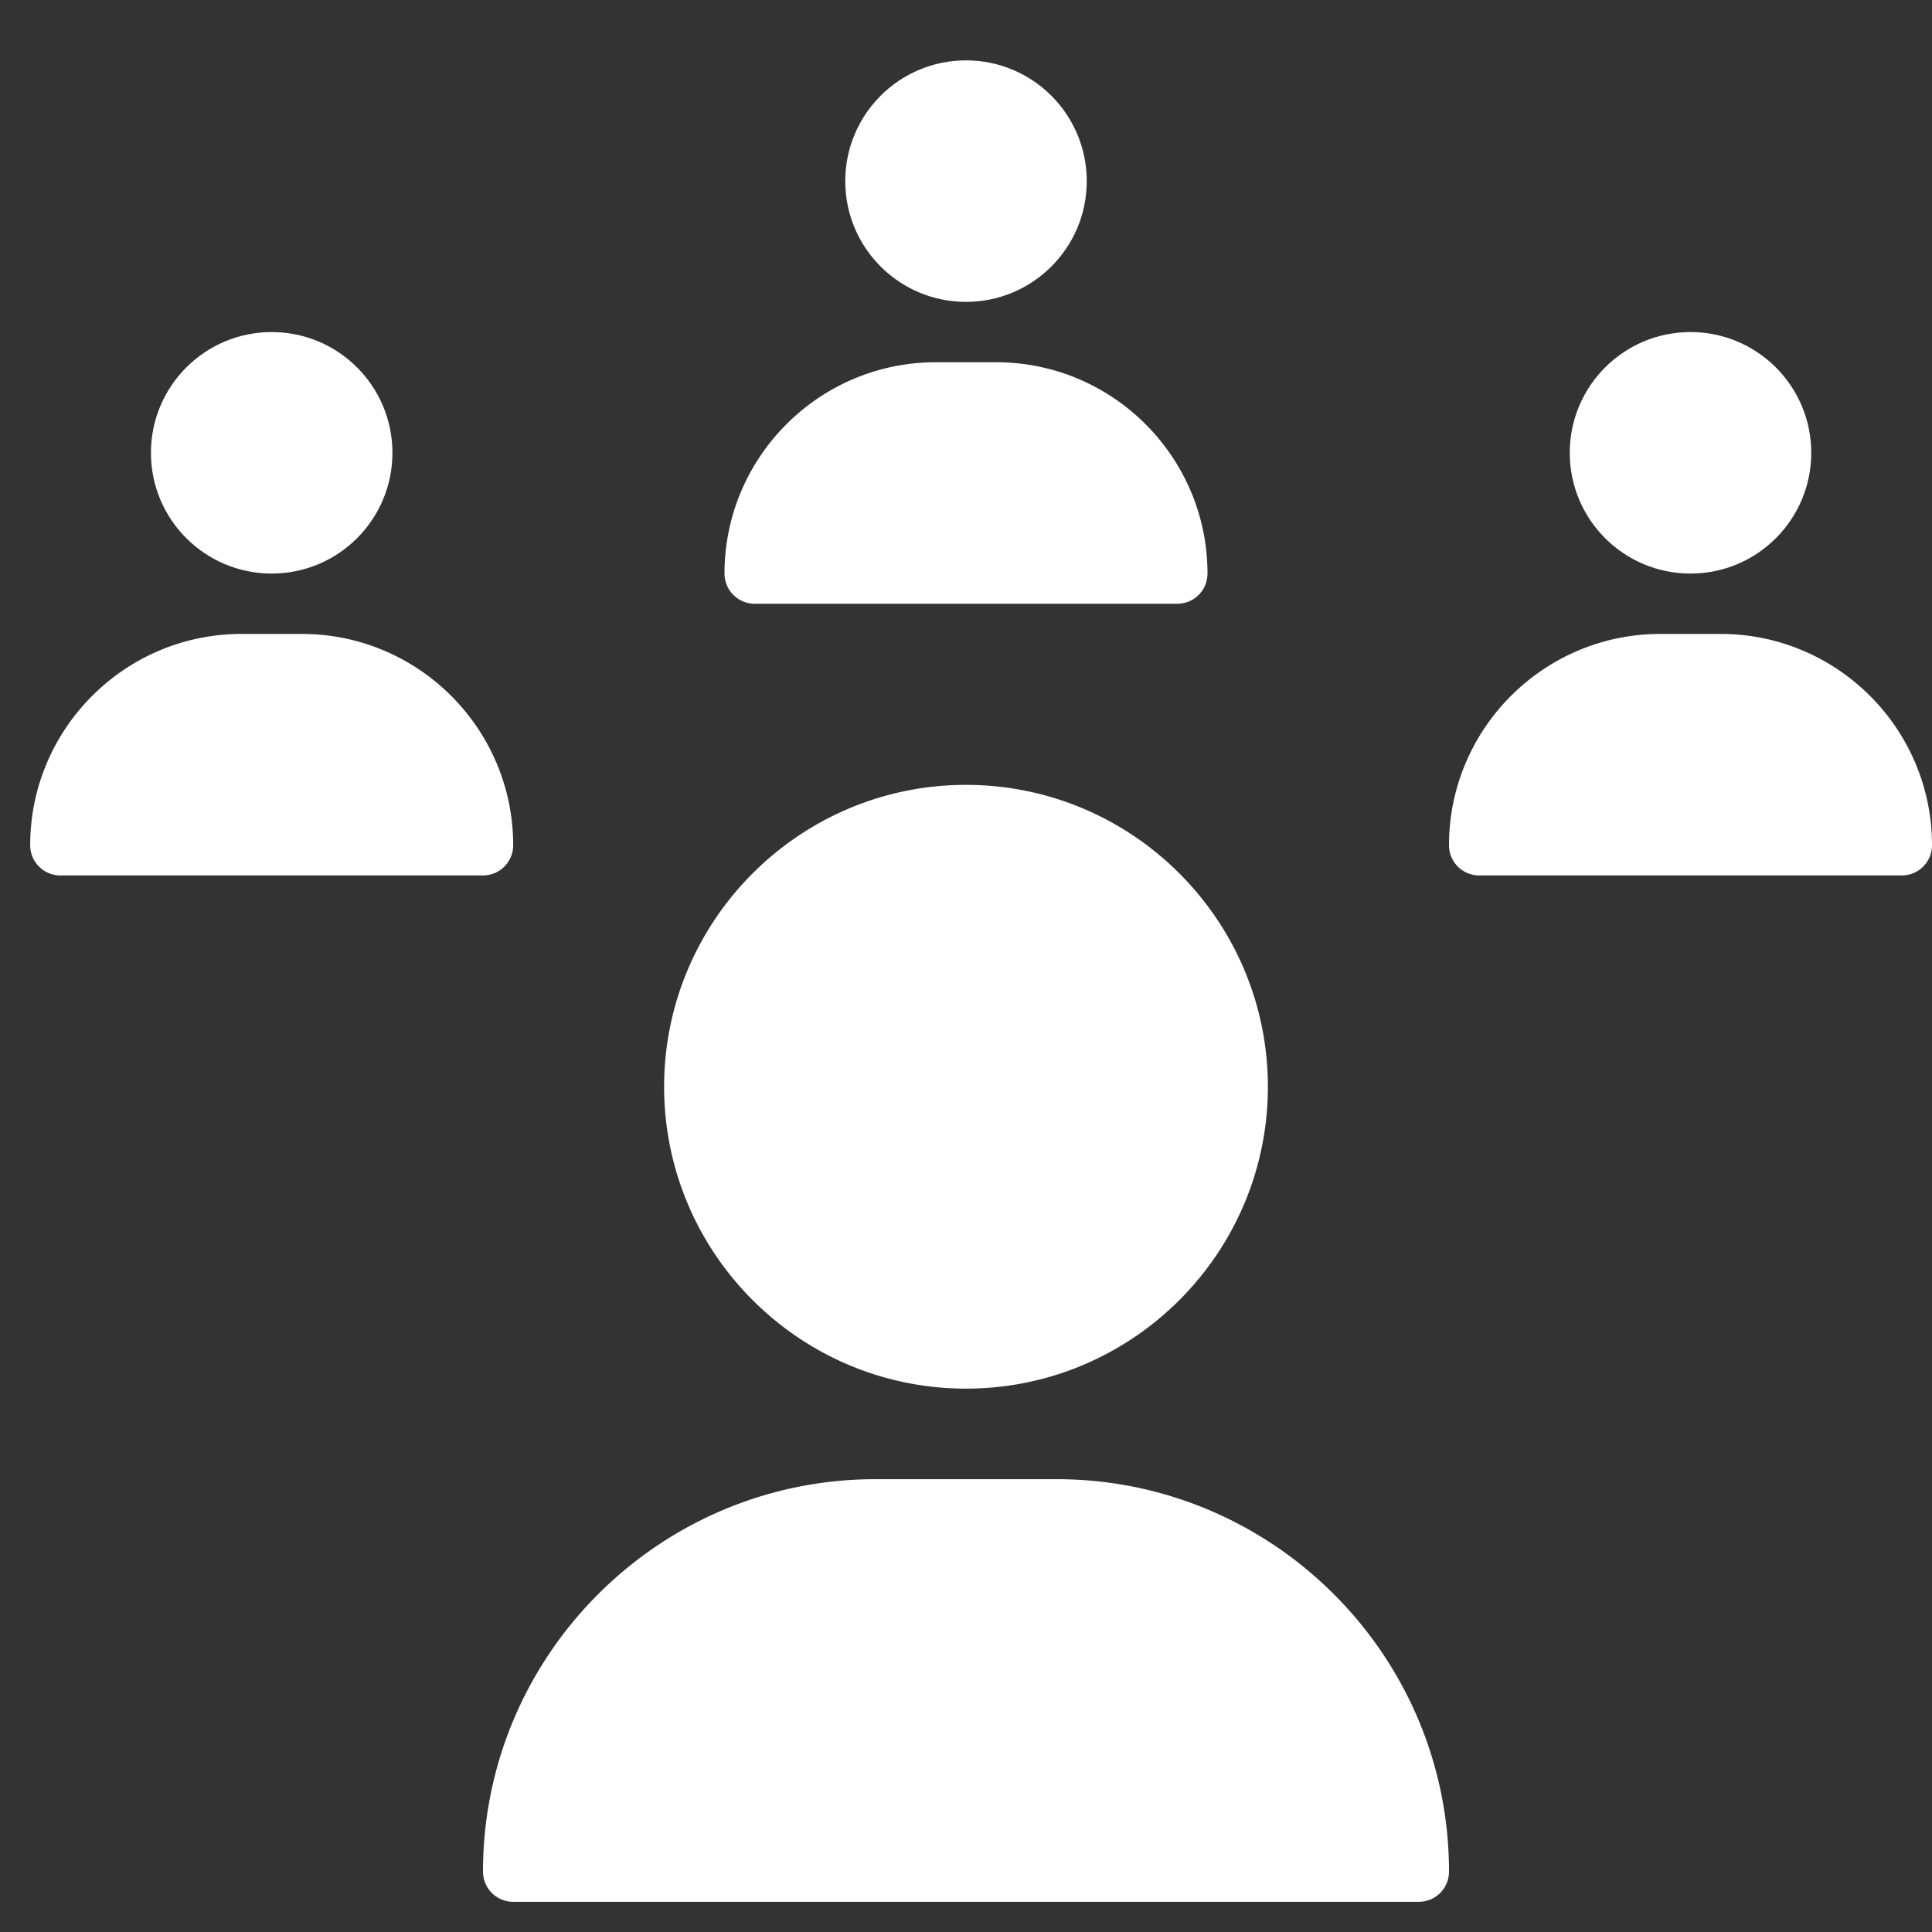 <svg xmlns="http://www.w3.org/2000/svg" width="64" height="64"><rect width="100%" height="100%" fill="#333333" stroke="none"/><g class="nc-icon-wrapper" fill="#fff"><path data-color="color-2" d="M25 20h14a1 1 0 001-1c0-3.86-3.14-7-7-7h-2c-3.86 0-7 3.14-7 7a1 1 0 001 1z"/><circle data-color="color-2" cx="32" cy="6" r="4"/><path data-color="color-2" d="M17 28c0-3.86-3.14-7-7-7H8c-3.86 0-7 3.14-7 7a1 1 0 001 1h14a1 1 0 001-1z"/><circle data-color="color-2" cx="9" cy="15" r="4"/><path data-color="color-2" d="M57 21h-2c-3.86 0-7 3.14-7 7a1 1 0 001 1h14a1 1 0 001-1c0-3.86-3.14-7-7-7z"/><circle data-color="color-2" cx="56" cy="15" r="4"/><path d="M32 46c5.514 0 10-4.486 10-10s-4.486-10-10-10-10 4.486-10 10 4.486 10 10 10zm3 3h-6c-7.168 0-13 5.832-13 13a1 1 0 001 1h30a1 1 0 001-1c0-7.168-5.832-13-13-13z"/></g></svg>